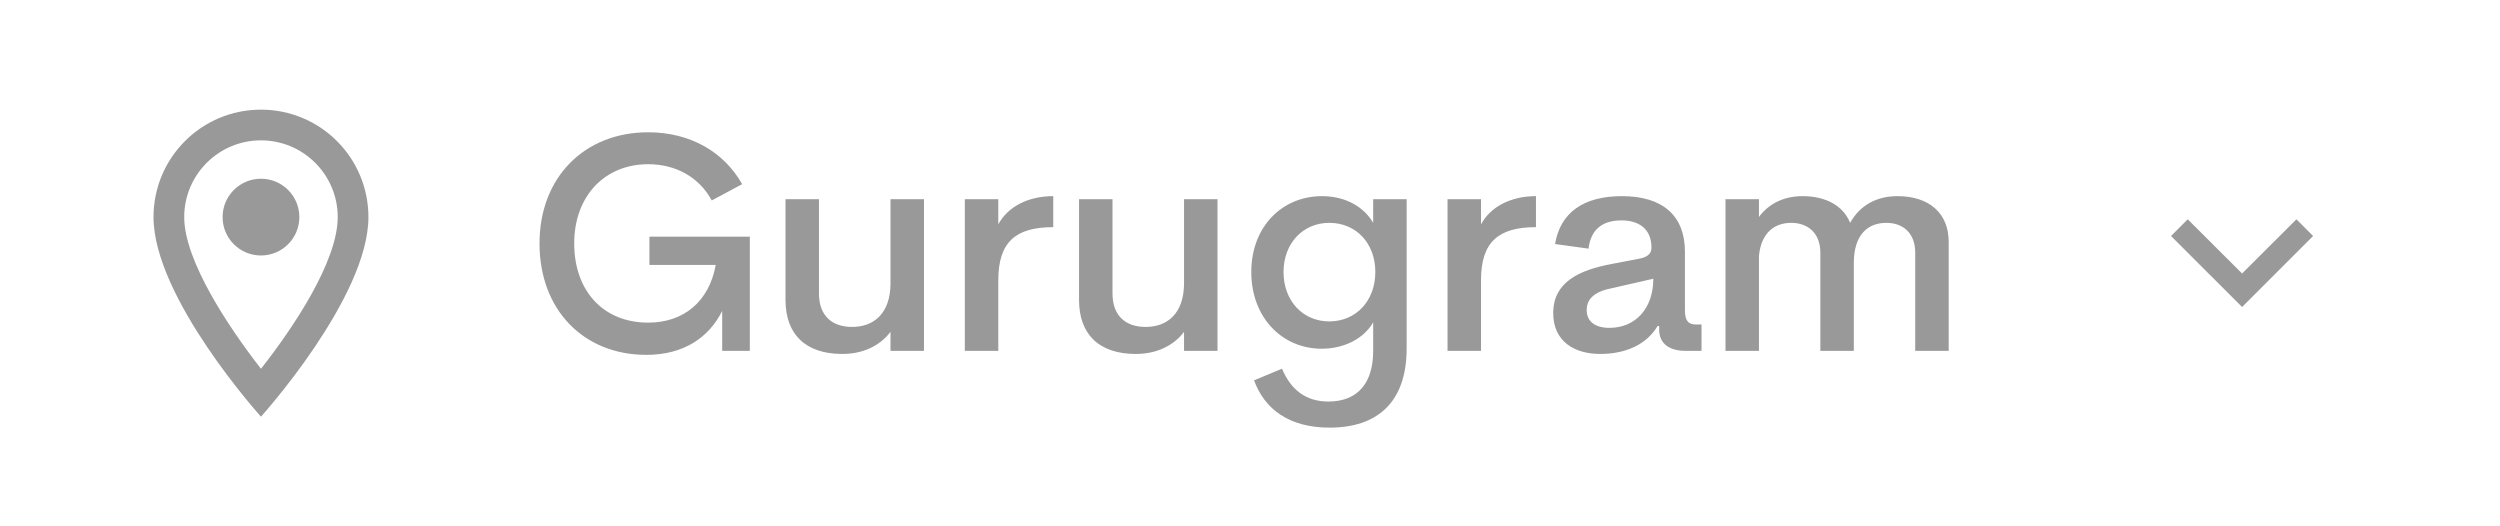 <svg width="114" height="24" viewBox="0 0 114 24" fill="none" xmlns="http://www.w3.org/2000/svg">
<path d="M11.9 5C9.191 5 7 7.191 7 9.9C7 13.575 11.9 19 11.9 19C11.9 19 16.8 13.575 16.8 9.9C16.8 7.191 14.609 5 11.9 5ZM8.4 9.9C8.4 7.968 9.968 6.4 11.9 6.4C13.832 6.4 15.4 7.968 15.4 9.9C15.4 11.916 13.384 14.933 11.9 16.816C10.444 14.947 8.4 11.895 8.4 9.9Z" fill="#999999"/>
<path d="M11.9 11.65C12.867 11.65 13.65 10.866 13.65 9.9C13.65 8.933 12.867 8.15 11.9 8.15C10.934 8.15 10.15 8.933 10.15 9.9C10.15 10.866 10.934 11.65 11.9 11.65Z" fill="#999999"/>
<path d="M29.474 16.182C31.182 16.182 32.33 15.384 32.932 14.18V16H34.192V10.792H29.614V12.08H32.638C32.33 13.774 31.154 14.712 29.558 14.712C27.5 14.712 26.184 13.256 26.184 11.1C26.184 8.944 27.57 7.488 29.558 7.488C30.846 7.488 31.896 8.104 32.456 9.14L33.842 8.398C33.016 6.928 31.476 6.032 29.558 6.032C26.646 6.032 24.602 8.09 24.602 11.1C24.602 14.124 26.604 16.182 29.474 16.182ZM40.607 12.948C40.593 14.32 39.823 14.908 38.857 14.908C37.961 14.908 37.345 14.418 37.345 13.382V9.084H35.819V13.676C35.819 15.23 36.715 16.14 38.409 16.14C39.361 16.14 40.131 15.762 40.607 15.132V16H42.133V9.084H40.607V12.948ZM45.522 9.084H43.996V16H45.522V12.78C45.522 11.03 46.32 10.358 48.028 10.358V8.944C46.852 8.944 45.942 9.448 45.522 10.232V9.084ZM53.992 12.948C53.978 14.32 53.208 14.908 52.242 14.908C51.346 14.908 50.73 14.418 50.73 13.382V9.084H49.204V13.676C49.204 15.23 50.1 16.14 51.794 16.14C52.746 16.14 53.516 15.762 53.992 15.132V16H55.518V9.084H53.992V12.948ZM62.617 10.162C62.197 9.434 61.357 8.944 60.279 8.944C58.487 8.944 57.059 10.316 57.059 12.402C57.059 14.502 58.487 15.902 60.265 15.902C61.329 15.902 62.211 15.412 62.617 14.698V16C62.617 17.414 61.959 18.31 60.573 18.31C59.551 18.31 58.865 17.778 58.459 16.812L57.185 17.344C57.661 18.646 58.767 19.5 60.629 19.5C62.785 19.5 64.143 18.366 64.143 15.888V9.084H62.617V10.162ZM60.615 14.656C59.411 14.656 58.529 13.718 58.529 12.402C58.529 11.1 59.411 10.162 60.615 10.162C61.847 10.162 62.715 11.1 62.715 12.402C62.715 13.718 61.833 14.656 60.615 14.656ZM67.534 9.084H66.008V16H67.534V12.78C67.534 11.03 68.332 10.358 70.04 10.358V8.944C68.864 8.944 67.954 9.448 67.534 10.232V9.084ZM77.337 14.796C76.973 14.796 76.833 14.614 76.833 14.138V11.478C76.833 9.84 75.825 8.944 73.963 8.944C72.199 8.944 71.149 9.7 70.911 11.128L72.437 11.338C72.535 10.484 73.053 10.05 73.935 10.05C74.761 10.05 75.307 10.456 75.307 11.296C75.307 11.632 75.027 11.744 74.733 11.8L73.487 12.038C72.003 12.318 70.827 12.864 70.827 14.278C70.827 15.58 71.807 16.14 72.969 16.14C74.201 16.14 75.111 15.664 75.587 14.866H75.657V15.02C75.657 15.706 76.161 16 76.875 16H77.589V14.796H77.337ZM73.389 14.95C72.731 14.95 72.353 14.656 72.353 14.138C72.353 13.592 72.773 13.27 73.557 13.13L75.391 12.71C75.391 14.082 74.565 14.95 73.389 14.95ZM86.522 8.944C85.556 8.944 84.8 9.378 84.366 10.162C84.058 9.392 83.274 8.944 82.196 8.944C81.342 8.944 80.642 9.294 80.208 9.896V9.084H78.682V16H80.208V11.674C80.306 10.61 80.922 10.162 81.678 10.162C82.448 10.162 83.008 10.638 83.008 11.52V16H84.534V11.996C84.534 10.68 85.192 10.162 86.018 10.162C86.788 10.162 87.334 10.638 87.334 11.52V16H88.86V11.03C88.86 9.728 87.978 8.944 86.522 8.944Z" fill="#999999"/>
<path d="M104.717 10L102.239 12.472L99.761 10L99 10.761L102.239 14L105.478 10.761L104.717 10Z" fill="#999999"/>
</svg>
